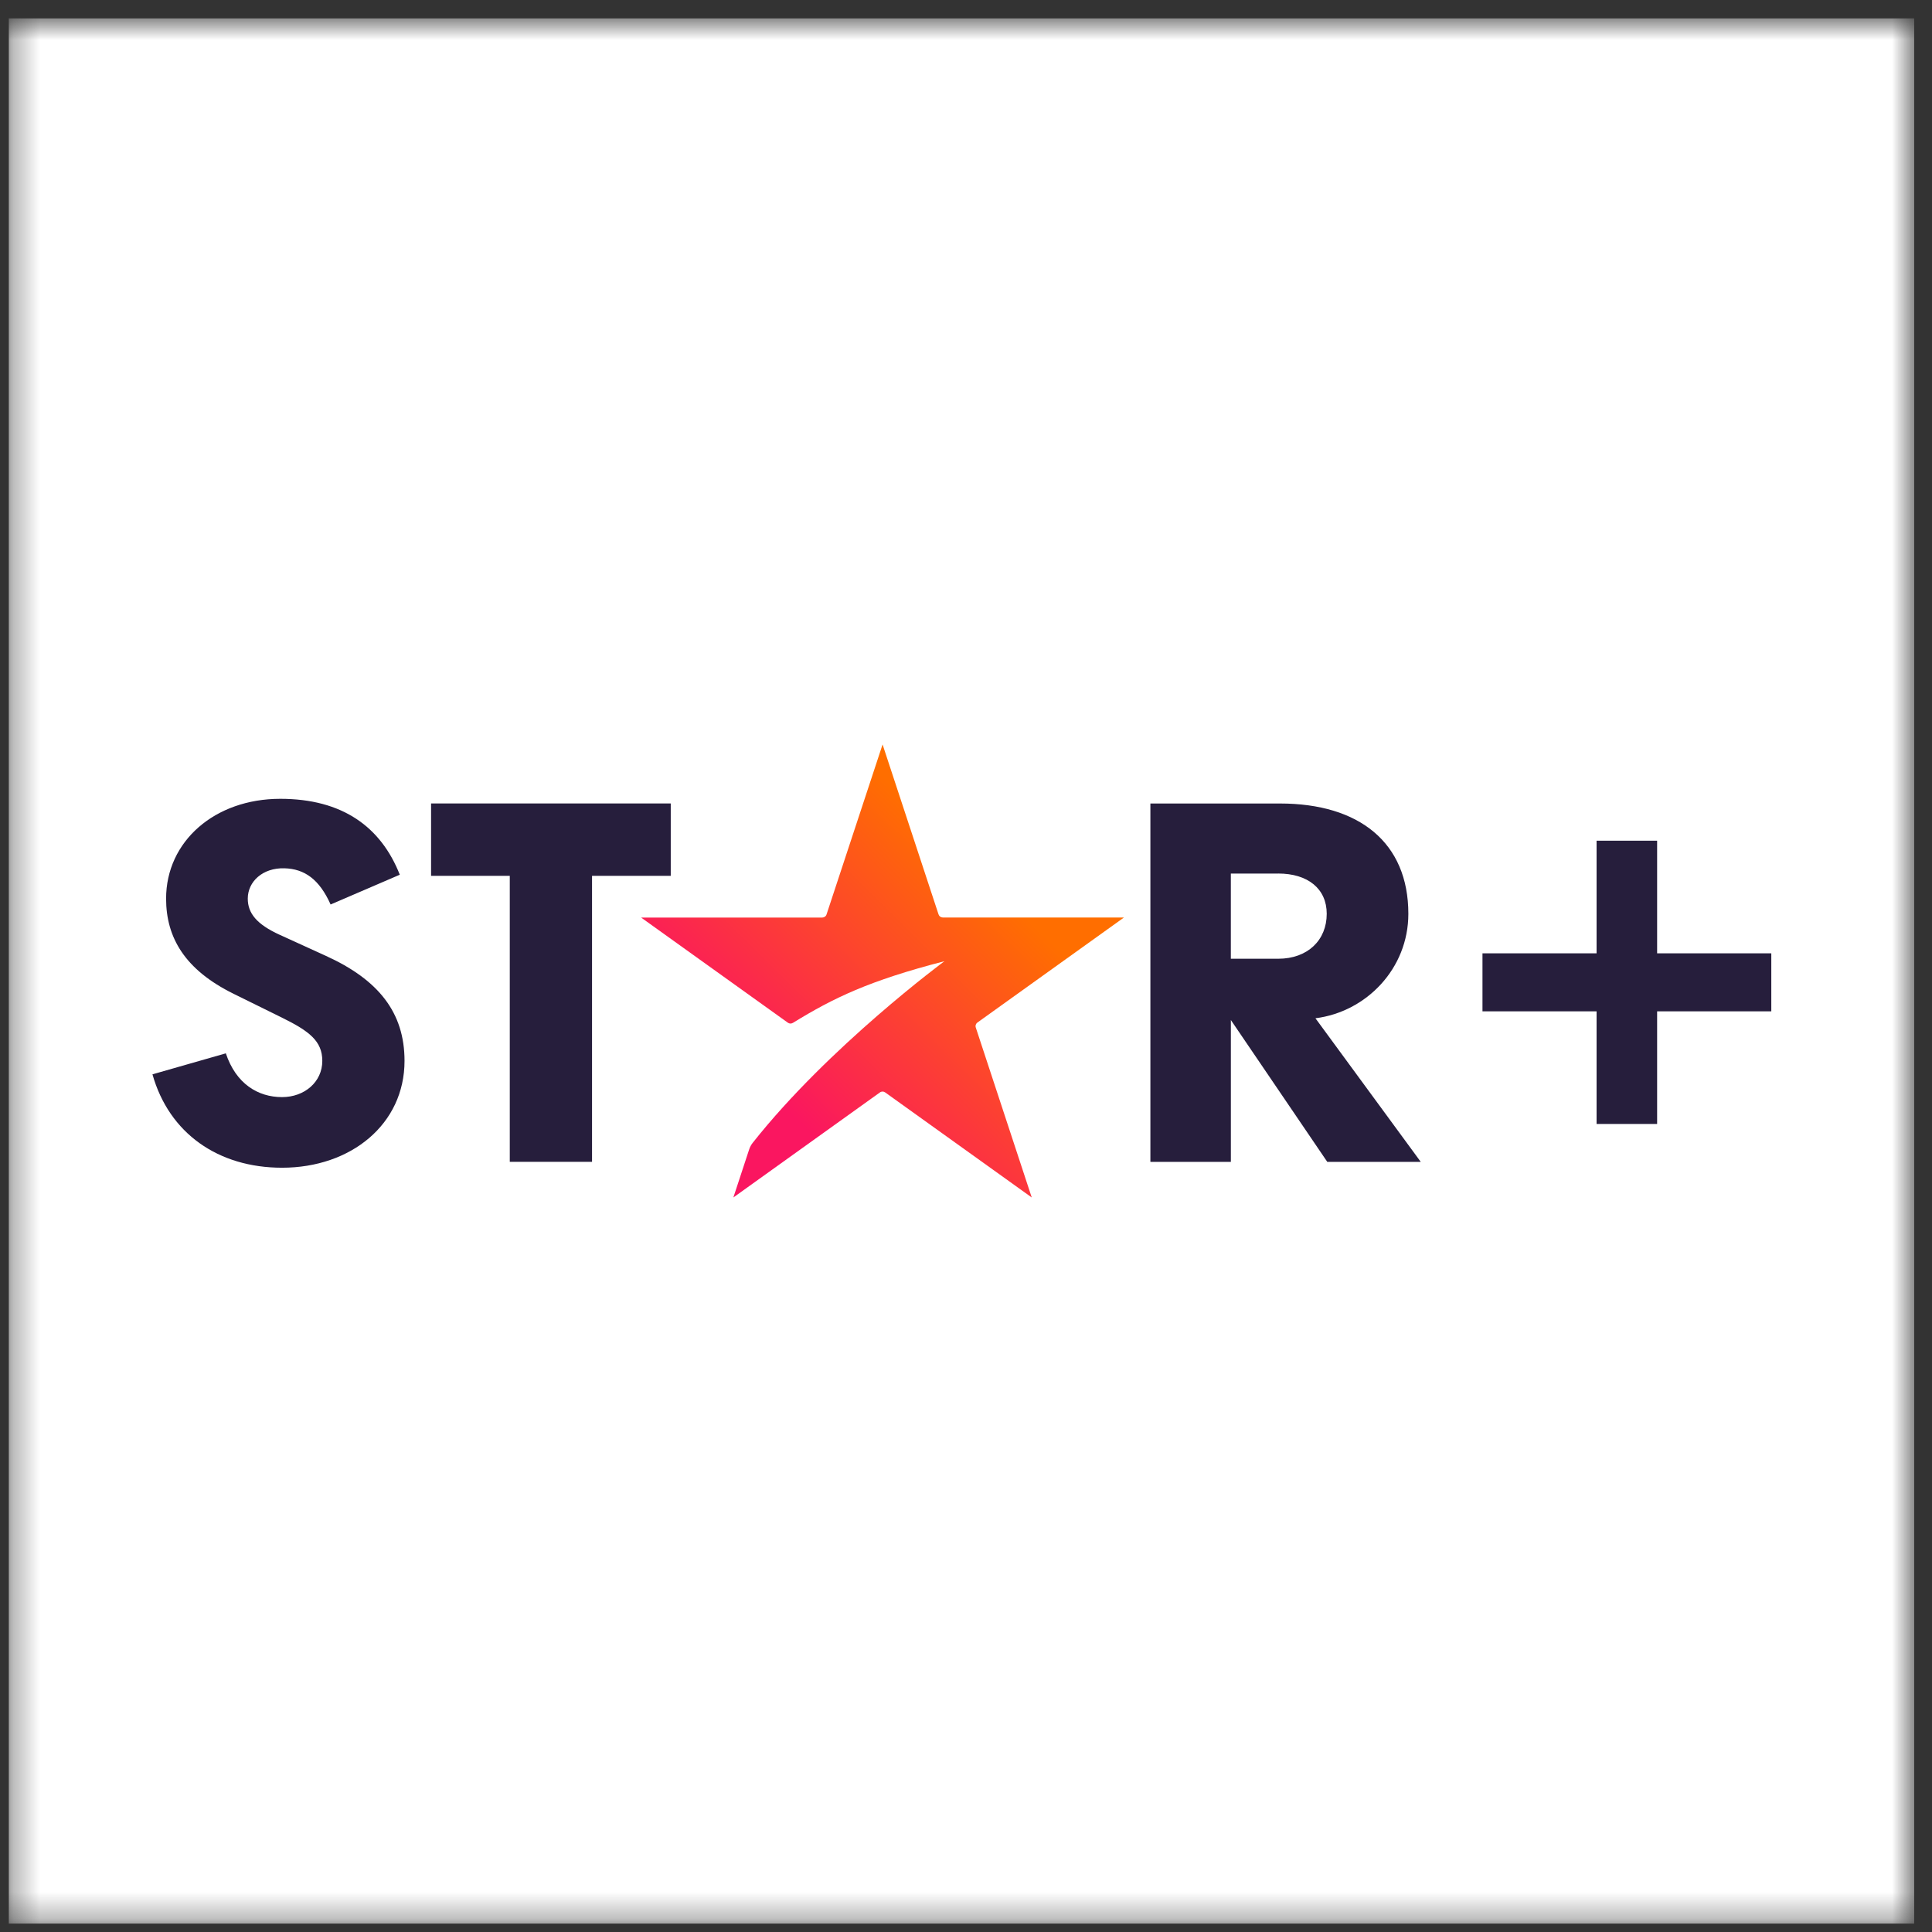 <svg width="73" height="73" viewBox="0 0 73 73" fill="none" xmlns="http://www.w3.org/2000/svg">
<rect x="0" y="0" width="73" height="73" fill="#333333" stroke="none"/>
<g clip-path="url(#clip0_0_224)">
<mask id="mask0_0_224" style="mask-type:alpha" maskUnits="userSpaceOnUse" x="0" y="0" width="73" height="73">
<path d="M72.328 0.688H0.328V72.688H72.328V0.688Z" fill="white"/>
</mask>
<g mask="url(#mask0_0_224)">
<path d="M72.328 0.688H0.328V72.688H72.328V0.688Z" fill="white"/>
<path d="M31.231 34.551C31.22 34.586 31.198 34.616 31.168 34.637C31.138 34.658 31.102 34.67 31.066 34.67H24.225L29.767 38.641C29.795 38.662 29.828 38.673 29.863 38.675C29.897 38.676 29.931 38.666 29.961 38.648C31.493 37.707 32.834 37.055 35.685 36.319C35.685 36.319 31.311 39.55 28.448 43.172C28.384 43.25 28.336 43.34 28.305 43.436L27.71 45.246L33.245 41.279C33.274 41.257 33.31 41.245 33.347 41.245C33.384 41.245 33.419 41.257 33.449 41.279L38.984 45.246L36.87 38.826C36.858 38.792 36.858 38.754 36.87 38.72C36.881 38.686 36.903 38.656 36.933 38.635L42.468 34.668H35.628C35.591 34.668 35.556 34.657 35.526 34.635C35.496 34.614 35.474 34.584 35.462 34.549L33.348 28.129L31.231 34.551Z" fill="url(#paint0_linear_0_224)"/>
<path d="M66.928 36.021H62.614V31.765H60.326V36.021H56.015V38.213H60.326V42.468H62.614V38.213H66.928V36.021ZM48.296 33.006C49.415 33.006 50.13 33.579 50.13 34.528C50.13 35.519 49.415 36.226 48.296 36.226H46.507V33.007H48.295L48.296 33.006ZM49.704 38.475C51.625 38.233 53.214 36.6 53.214 34.528C53.214 31.837 51.358 30.36 48.363 30.36H43.467V43.902H46.508V38.541L50.151 43.901H53.683L49.704 38.475ZM25.342 30.358H16.288V33.093H19.262V43.9H22.37V33.093H25.344V30.358H25.342ZM10.569 35.322C9.698 34.924 9.362 34.506 9.362 33.954C9.362 33.315 9.921 32.784 10.748 32.808C11.508 32.829 12.067 33.226 12.492 34.176L15.106 33.051C14.392 31.242 12.937 30.183 10.591 30.183C8.11 30.183 6.276 31.793 6.276 33.954C6.276 35.432 6.991 36.645 8.824 37.549L10.657 38.453C11.686 38.961 12.178 39.336 12.178 40.086C12.178 40.881 11.506 41.454 10.657 41.454C9.741 41.454 8.915 40.946 8.533 39.8L5.761 40.593C6.388 42.821 8.244 44.122 10.657 44.122C13.273 44.122 15.285 42.468 15.285 40.086C15.285 38.256 14.302 37.02 12.311 36.116L10.569 35.321V35.322Z" fill="#261E3C"/>
</g>
</g>
<defs>
<linearGradient id="paint0_linear_0_224" x1="25.056" y1="46.417" x2="41.267" y2="29.986" gradientUnits="userSpaceOnUse">
<stop stop-color="#FA1660"/>
<stop offset="0.28" stop-color="#FA1660"/>
<stop offset="0.78" stop-color="#FF6E00"/>
<stop offset="1" stop-color="#FF6E00"/>
</linearGradient>
<clipPath id="clip0_0_224">
<rect width="72" height="72" fill="white" transform="translate(0.328 0.688)"/>
</clipPath>
</defs>
</svg>
